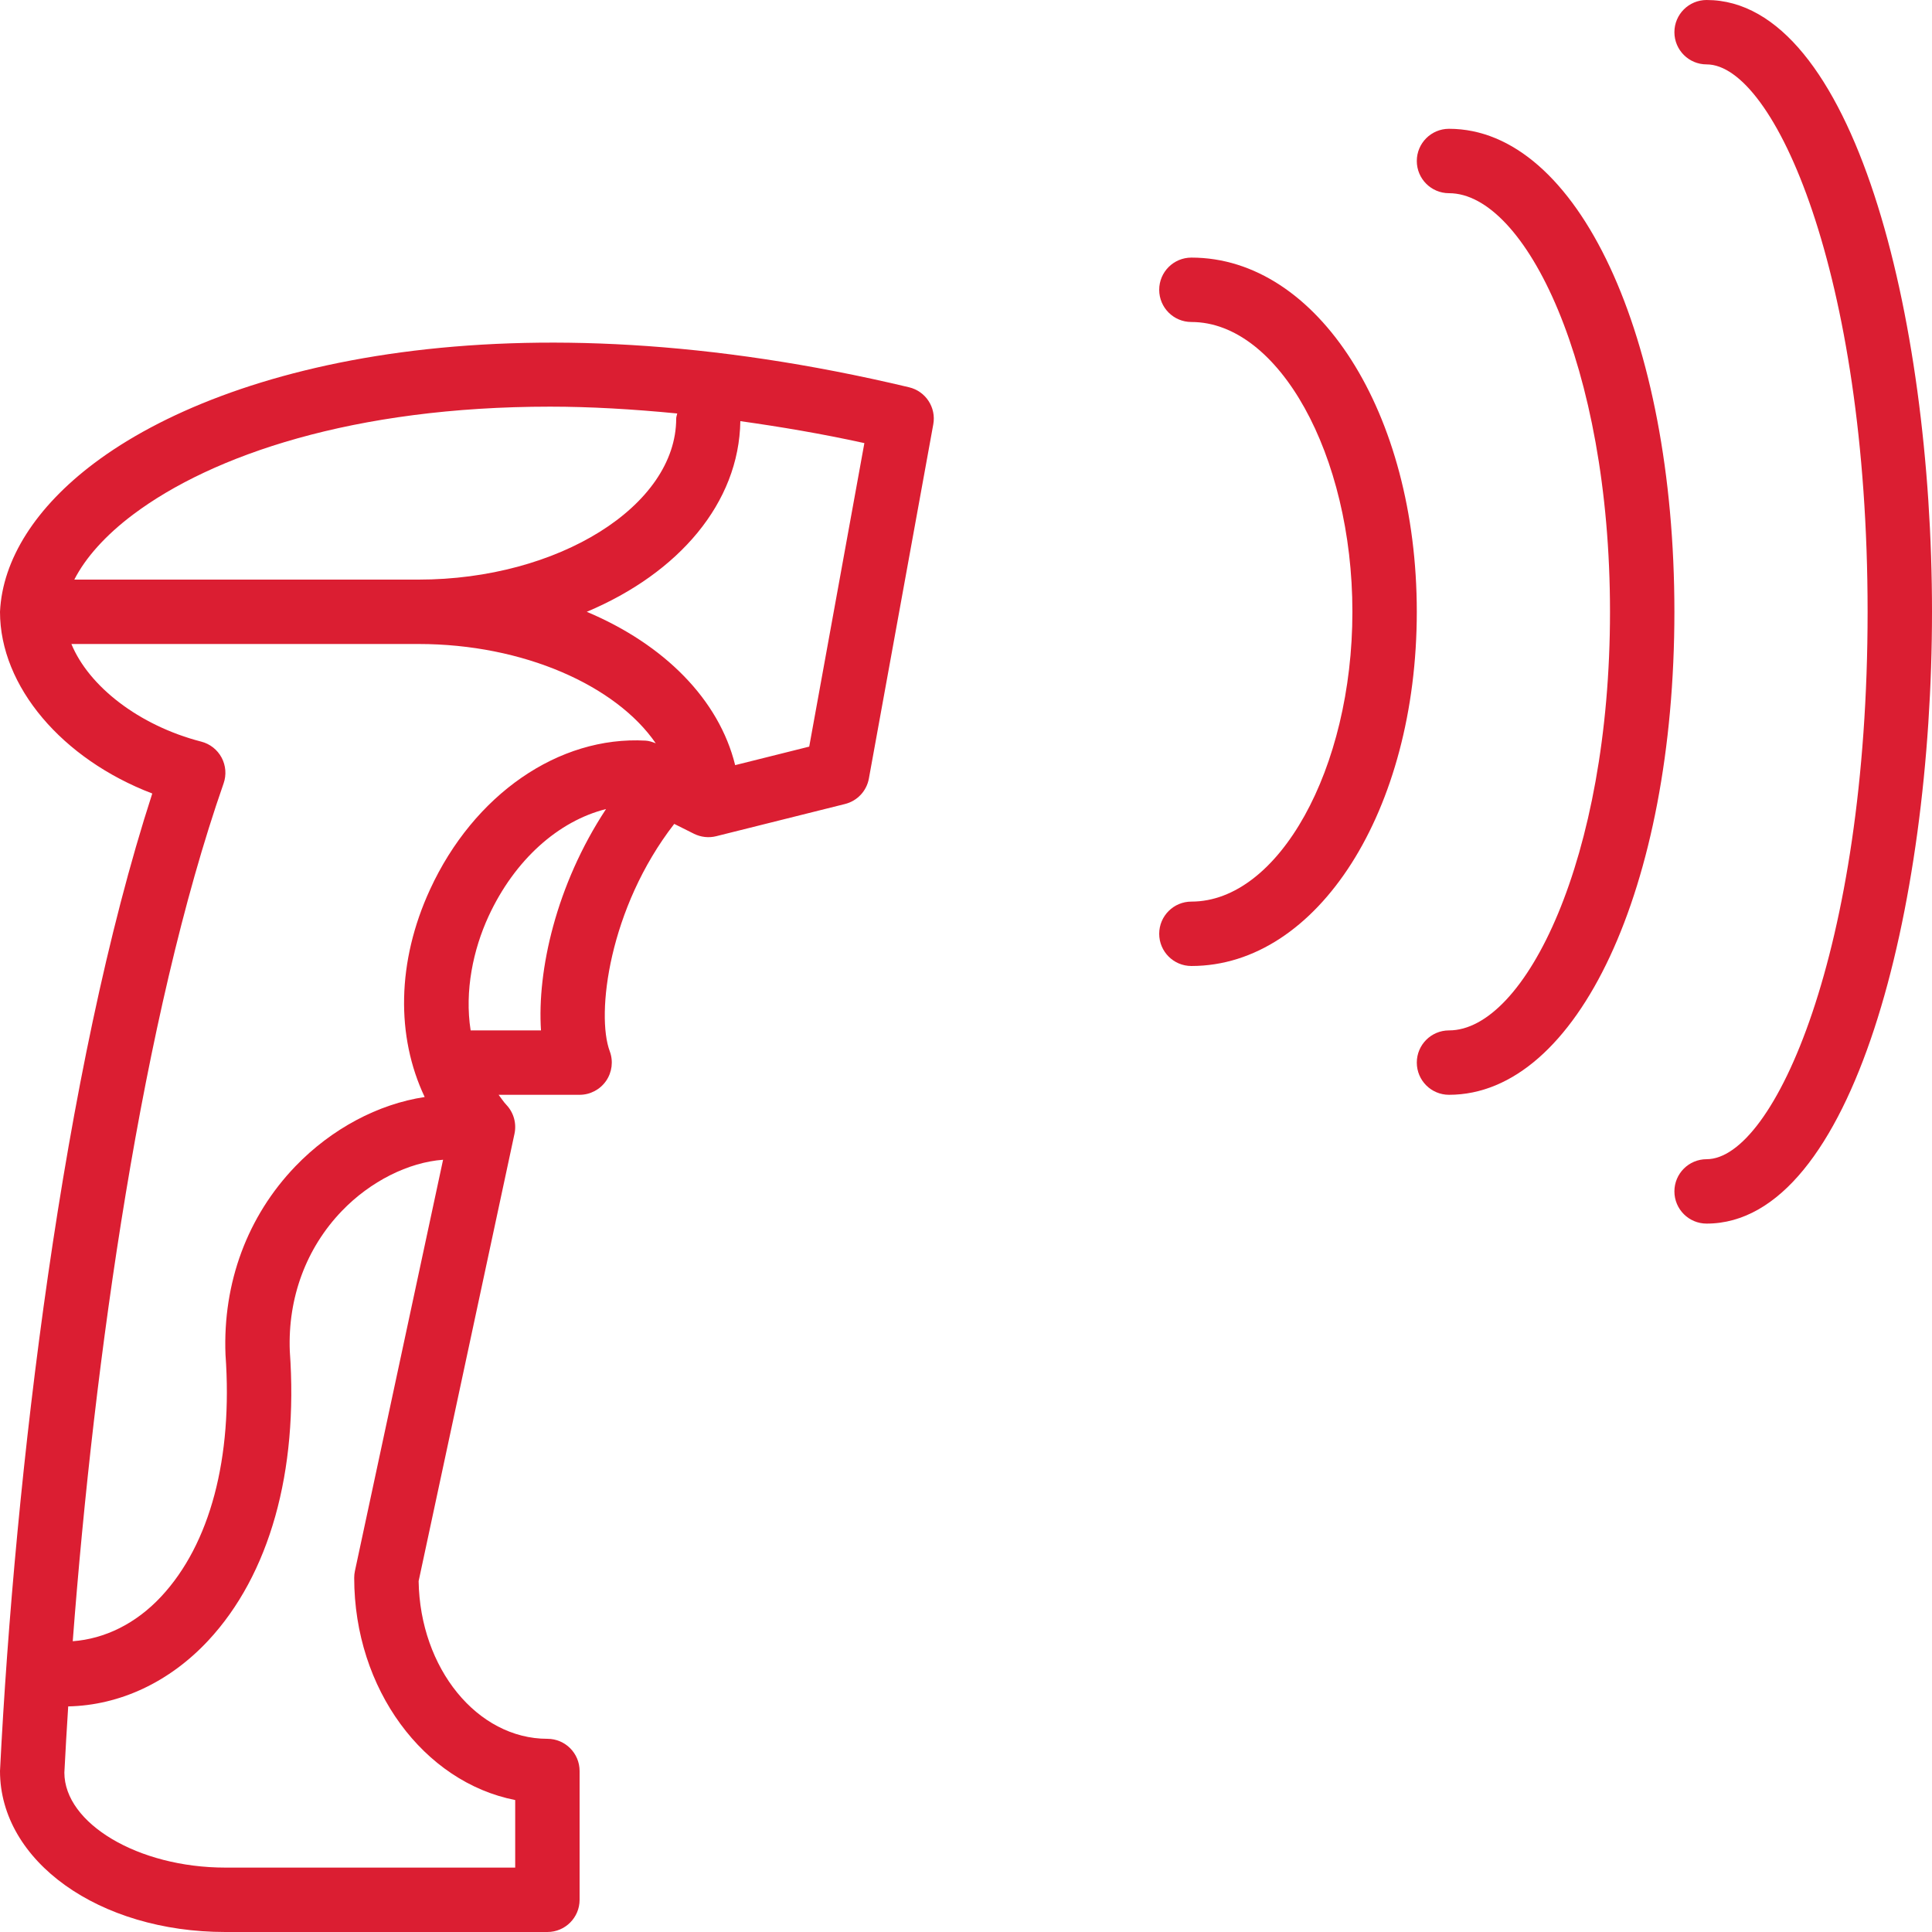 <?xml version="1.0" encoding="iso-8859-1"?>
<!-- Generator: Adobe Illustrator 19.0.0, SVG Export Plug-In . SVG Version: 6.00 Build 0)  -->
<svg version="1.1" id="Layer_1" xmlns="http://www.w3.org/2000/svg" xmlns:xlink="http://www.w3.org/1999/xlink" x="0px" y="0px"
	 viewBox="0 0 512 512" style="enable-background:new 0 0 512 512;" xml:space="preserve">
<g>
	<g>
		<path style="fill:#db1e32" d="M240.905,102.63C134.963,77.406,59.887,96.486,24.977,122.743C9.523,134.366,0.657,148.207,0,162.133
			c0,19.823,16.521,39.057,40.354,48.154C16.572,283.631,3.934,390.972,0,469.333C0,493.261,26.24,512,59.733,512h85.333
			c4.71,0,8.533-3.814,8.533-8.533v-34.133c0-4.719-3.823-8.533-8.533-8.533c-18.586,0-33.758-18.671-34.125-41.788l25.404-118.554
			c0.589-2.748-0.213-5.615-2.142-7.654c-0.802-0.845-1.365-1.783-2.065-2.671H153.6c2.799,0,5.419-1.374,7.014-3.678
			c1.596-2.304,1.954-5.231,0.981-7.851c-3.661-9.771-0.265-37.905,17.084-60.262l5.239,2.62c1.826,0.896,3.9,1.143,5.888,0.64
			l34.133-8.533c3.251-0.811,5.726-3.448,6.323-6.75l17.067-93.867C248.141,107.998,245.325,103.68,240.905,102.63z M35.234,136.388
			c21.026-15.812,58.573-28.621,110.549-28.621c10.598,0,21.914,0.657,33.69,1.809c-0.077,0.461-0.273,0.87-0.273,1.357
			c0,23.125-31.266,42.667-68.267,42.667H19.695C22.639,147.823,27.947,141.867,35.234,136.388z M94.054,416.341
			c-0.128,0.589-0.188,1.195-0.188,1.792c0,29.542,18.483,54.153,42.667,58.897v17.903h-76.8c-23.125,0-42.667-11.725-42.675-25.173
			c0.29-5.692,0.631-11.571,1.016-17.544c13.705-0.29,26.863-6.443,37.137-17.476c16.213-17.417,23.876-44.74,21.589-76.663
			c-0.555-14.14,4.344-27.332,13.79-37.154c7.561-7.868,17.664-12.902,26.829-13.576L94.054,416.341z M143.369,273.067h-18.645
			c-1.647-10.513,0.708-21.47,4.736-30.216c6.912-14.985,18.534-25.284,31.147-28.442
			C147.337,234.539,142.327,257.246,143.369,273.067z M171.102,196.275c-23.066-1.289-45.551,14.302-57.131,39.433
			c-8.823,19.14-9.037,38.955-1.425,55.014c-12.262,1.843-24.67,8.38-34.261,18.355c-12.689,13.201-19.277,30.831-18.526,49.929
			c1.963,27.426-4.087,50.185-17.041,64.094c-6.682,7.177-14.942,11.213-23.441,11.844c5.692-74.931,18.449-165.615,39.979-227.337
			c0.785-2.253,0.597-4.727-0.529-6.835c-1.126-2.099-3.081-3.644-5.393-4.233c-16.64-4.301-29.833-14.746-34.415-25.873h92.015
			c27.793,0,52.343,11.025,62.848,26.317C172.919,196.642,172.032,196.326,171.102,196.275z M214.451,197.862l-19.627,4.907
			c-4.275-17.365-18.765-31.974-39.322-40.636c24.363-10.257,40.363-28.834,40.695-50.526c10.59,1.493,21.453,3.311,32.87,5.82
			L214.451,197.862z"/>
	</g>
</g>
<g>
	<g>
		<path style="fill:#db1e32" d="M452.267,0c-4.71,0-8.533,3.814-8.533,8.533s3.823,8.533,8.533,8.533c17.818,0,42.667,55.194,42.667,145.067
			S470.084,307.2,452.267,307.2c-4.71,0-8.533,3.814-8.533,8.533s3.823,8.533,8.533,8.533c38.801,0,59.733-83.533,59.733-162.133
			S491.068,0,452.267,0z"/>
	</g>
</g>
<g>
	<g>
		<path style="fill:#db1e32" d="M384,34.133c-4.71,0-8.533,3.814-8.533,8.533S379.29,51.2,384,51.2c20.181,0,42.667,45.559,42.667,110.933
			S404.181,273.067,384,273.067c-4.71,0-8.533,3.814-8.533,8.533c0,4.719,3.823,8.533,8.533,8.533
			c34.057,0,59.733-55.023,59.733-128S418.057,34.133,384,34.133z"/>
	</g>
</g>
<g>
	<g>
		<path style="fill:#db1e32" d="M315.733,68.267c-4.71,0-8.533,3.814-8.533,8.533s3.823,8.533,8.533,8.533c23.125,0,42.667,35.166,42.667,76.8
			c0,41.634-19.541,76.8-42.667,76.8c-4.71,0-8.533,3.814-8.533,8.533s3.823,8.533,8.533,8.533
			c33.493,0,59.733-41.233,59.733-93.867S349.227,68.267,315.733,68.267z"/>
	</g>
</g>
<g>
</g>
<g>
</g>
<g>
</g>
<g>
</g>
<g>
</g>
<g>
</g>
<g>
</g>
<g>
</g>
<g>
</g>
<g>
</g>
<g>
</g>
<g>
</g>
<g>
</g>
<g>
</g>
<g>
</g>
</svg>
